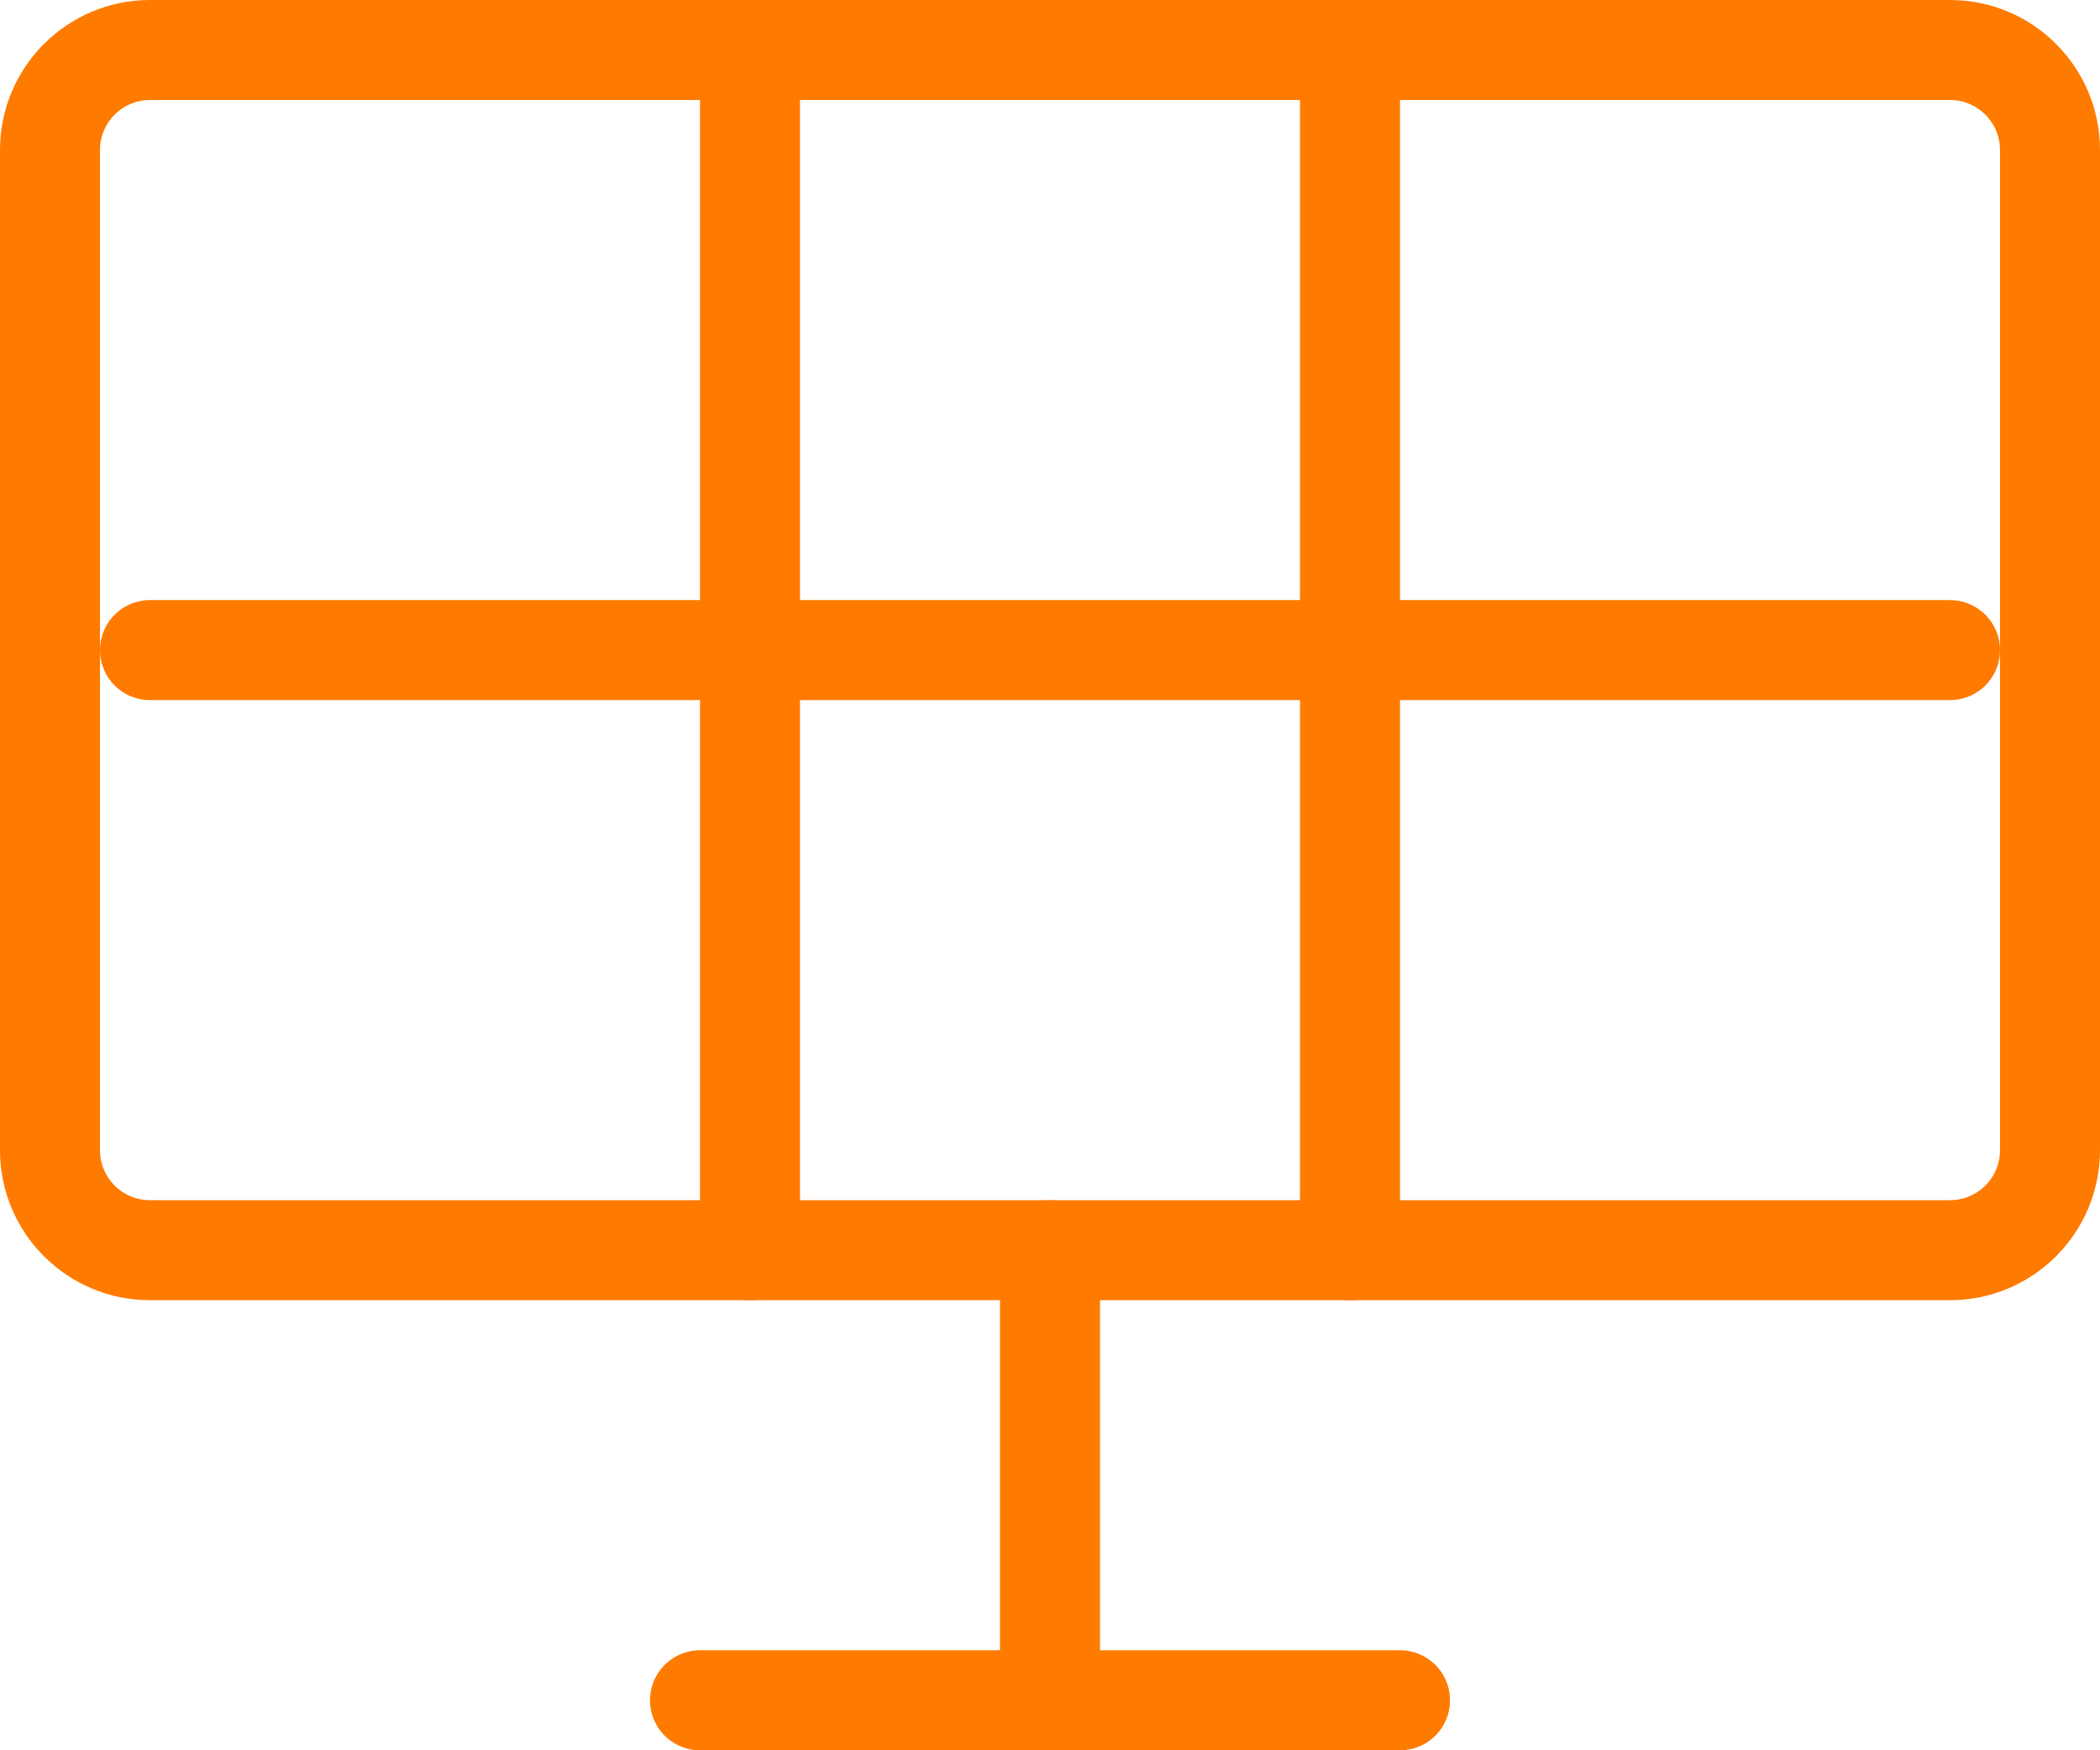 <svg width="84" height="70" viewBox="0 0 84 70" fill="none" xmlns="http://www.w3.org/2000/svg">
<path d="M78 2H6C3.791 2 2 3.791 2 6V46C2 48.209 3.791 50 6 50H78C80.209 50 82 48.209 82 46V6C82 3.791 80.209 2 78 2Z" stroke="#FF7B00" stroke-width="4"/>
<path d="M54 50V2" stroke="#FF7B00" stroke-width="4" stroke-linecap="round" stroke-linejoin="round"/>
<path d="M30 50V2" stroke="#FF7B00" stroke-width="4" stroke-linecap="round" stroke-linejoin="round"/>
<path d="M78 26H6" stroke="#FF7B00" stroke-width="4" stroke-linecap="round" stroke-linejoin="round"/>
<path d="M42 68V50" stroke="#FF7B00" stroke-width="4" stroke-linecap="round" stroke-linejoin="round"/>
<path d="M56 68H28" stroke="#FF7B00" stroke-width="4" stroke-linecap="round" stroke-linejoin="round"/>
</svg>
